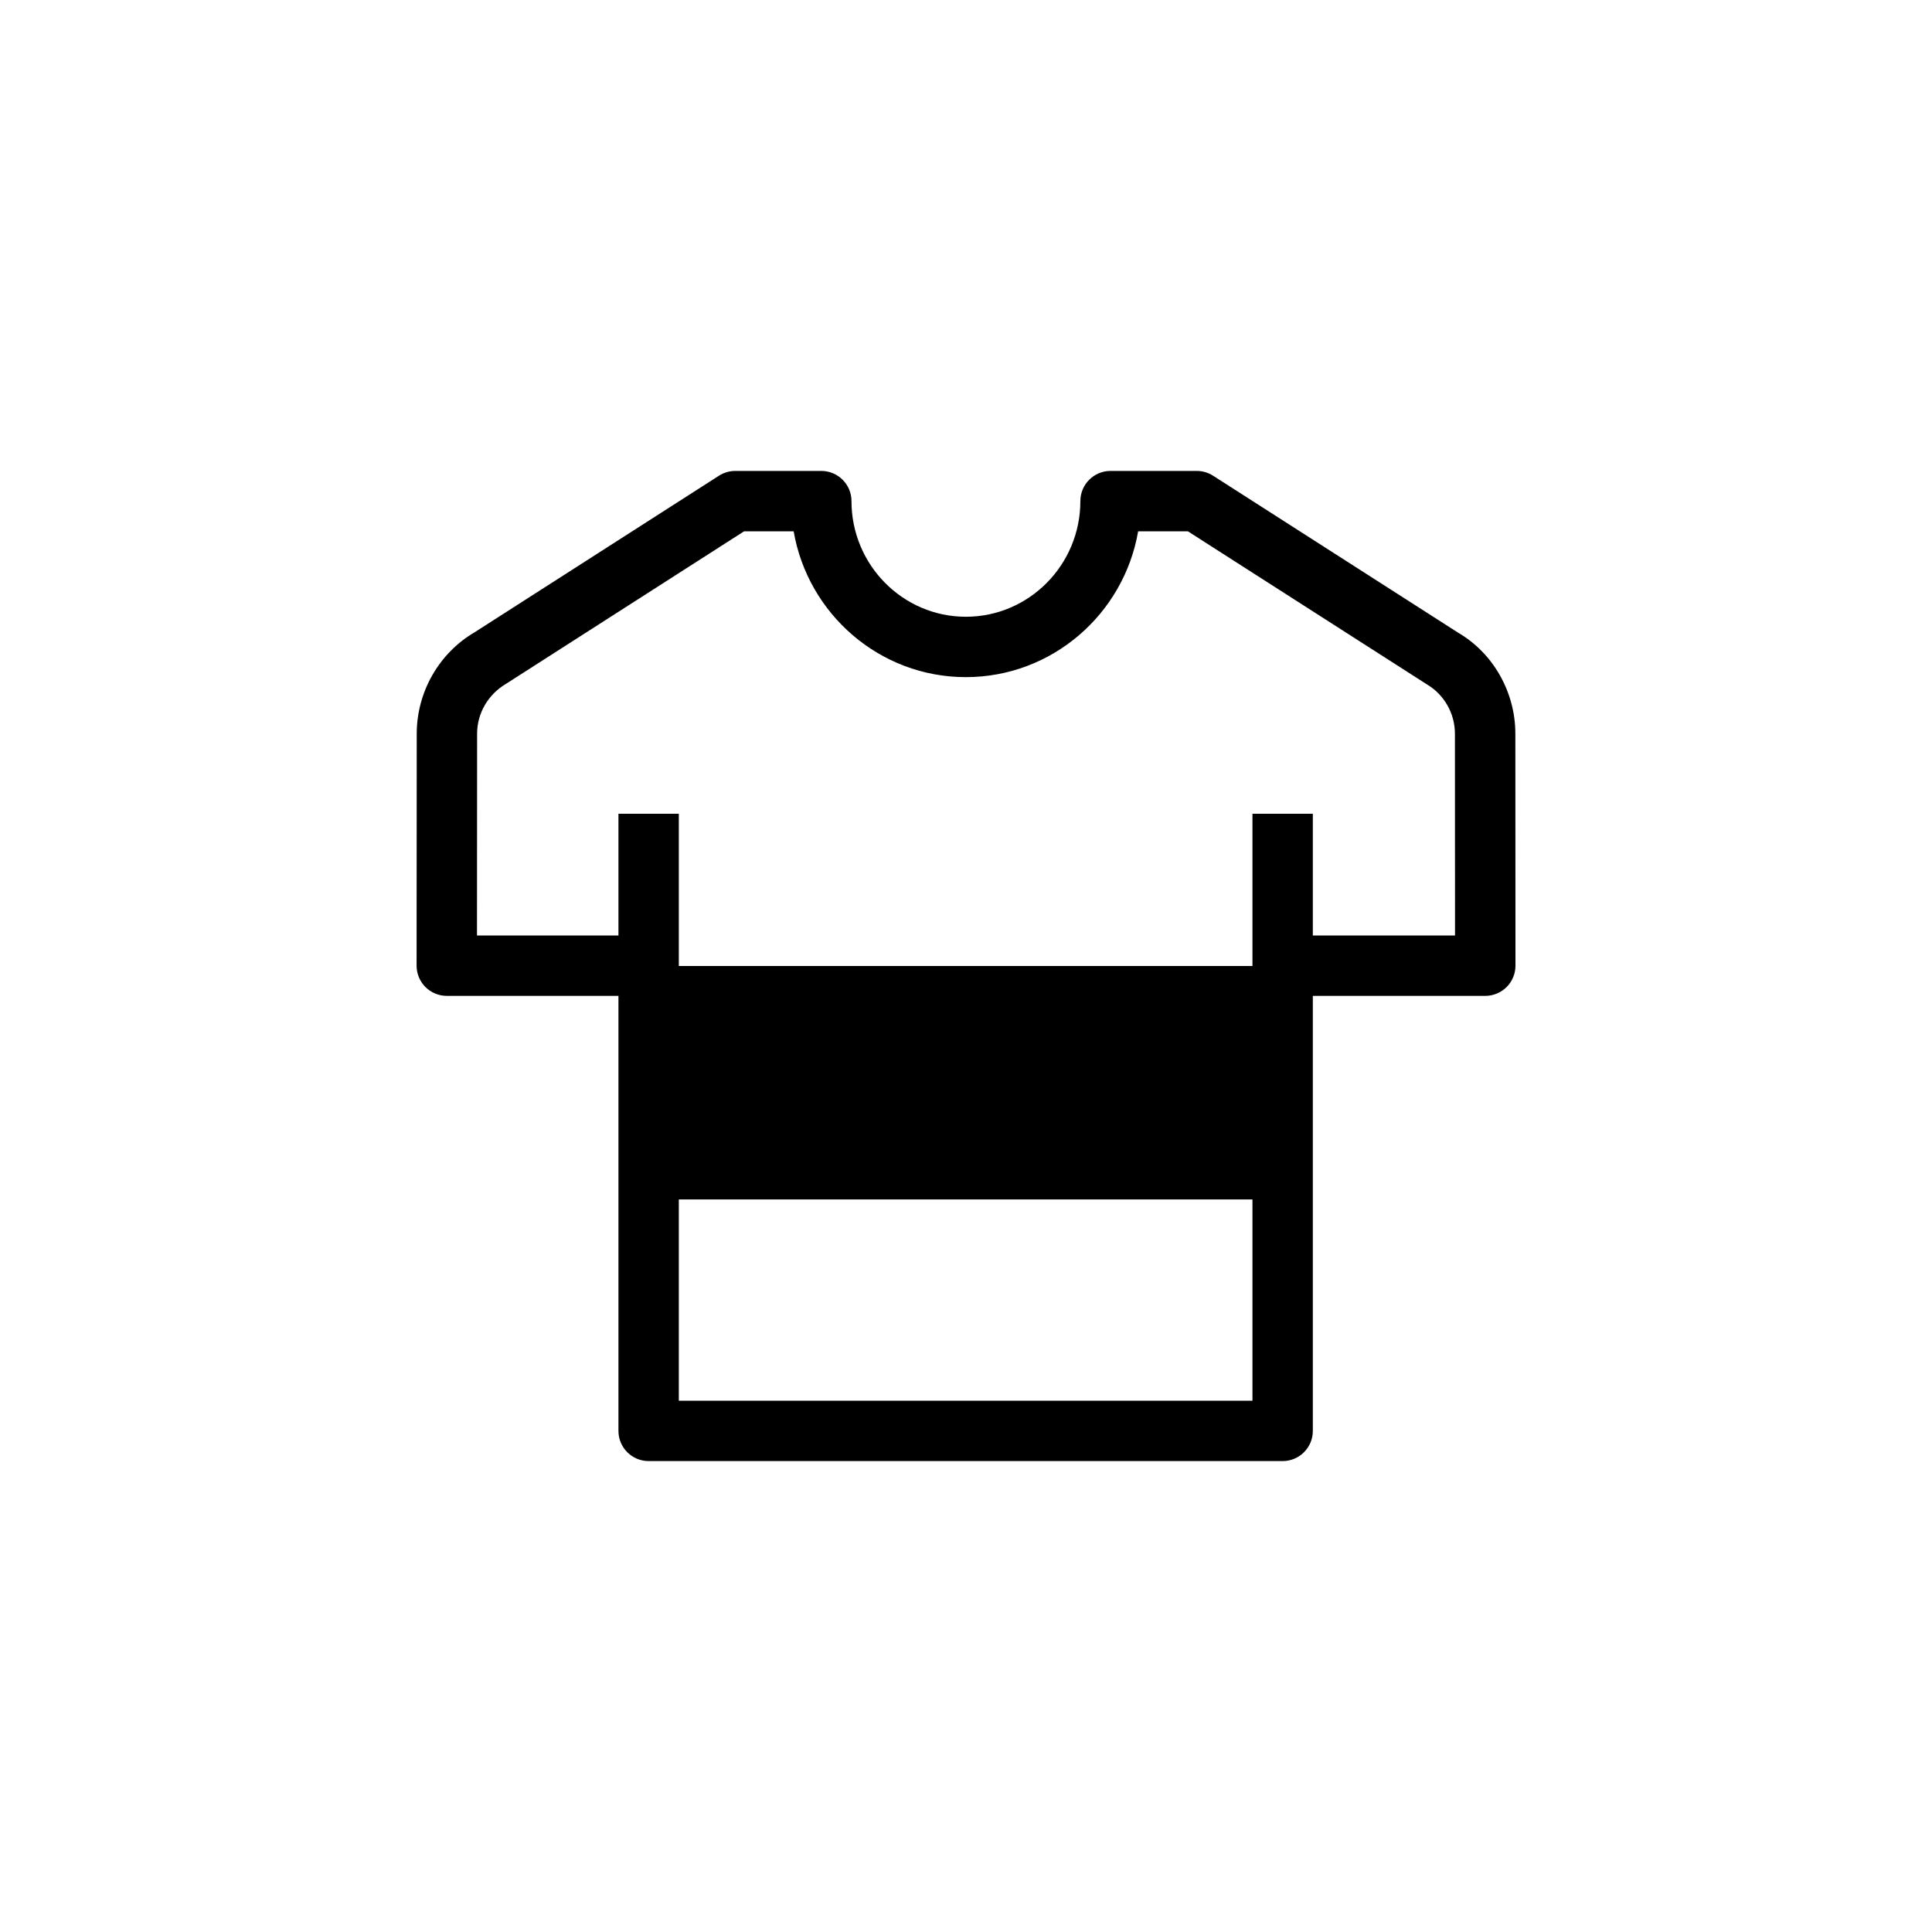 <?xml version="1.0" encoding="utf-8"?>
<!-- Generator: Adobe Illustrator 16.0.0, SVG Export Plug-In . SVG Version: 6.00 Build 0)  -->
<!DOCTYPE svg PUBLIC "-//W3C//DTD SVG 1.1//EN" "http://www.w3.org/Graphics/SVG/1.1/DTD/svg11.dtd">
<svg version="1.1" id="Layer_1" xmlns="http://www.w3.org/2000/svg" xmlns:xlink="http://www.w3.org/1999/xlink" x="0px" y="0px"
	 width="160px" height="160px" viewBox="0 0 160 160" enable-background="new 0 0 160 160" xml:space="preserve">
<g>
	<g>
		<g>
			<path d="M106.225,121H53.717c-1.381,0-2.5-1.119-2.5-2.5V67.394h5V116h47.506V67.394h5V118.5
				C108.725,119.881,107.604,121,106.225,121z"/>
		</g>
		<g>
			<path d="M123,82.475h-16.723v-5h14.222l-0.008-16.705c0-1.688-0.896-3.257-2.334-4.101L98.375,44h-4.119
				c-1.181,6.851-7.13,12.077-14.269,12.077c-7.134,0-13.079-5.226-14.26-12.077h-4.103L41.932,56.616
				c-1.525,0.896-2.42,2.464-2.42,4.146l-0.01,16.712h14.223v5H37c-0.663,0-1.299-0.265-1.768-0.733
				c-0.469-0.47-0.732-1.105-0.732-1.769l0.012-19.207c0-3.454,1.842-6.676,4.808-8.412l20.225-12.959
				C59.948,39.137,60.416,39,60.894,39h7.122c1.381,0,2.5,1.119,2.5,2.5c0,5.281,4.25,9.577,9.473,9.577
				c5.229,0,9.482-4.296,9.482-9.577c0-1.381,1.119-2.5,2.5-2.5h7.139c0.478,0,0.945,0.137,1.349,0.395l20.312,13.011
				c2.881,1.684,4.724,4.906,4.724,8.356l0.01,19.21c0,0.664-0.263,1.299-0.731,1.769C124.299,82.21,123.663,82.475,123,82.475z"/>
		</g>
	</g>
	<g>
		<rect x="53.717" y="80" width="52.506" height="19.333"/>
	</g>
</g>
</svg>
